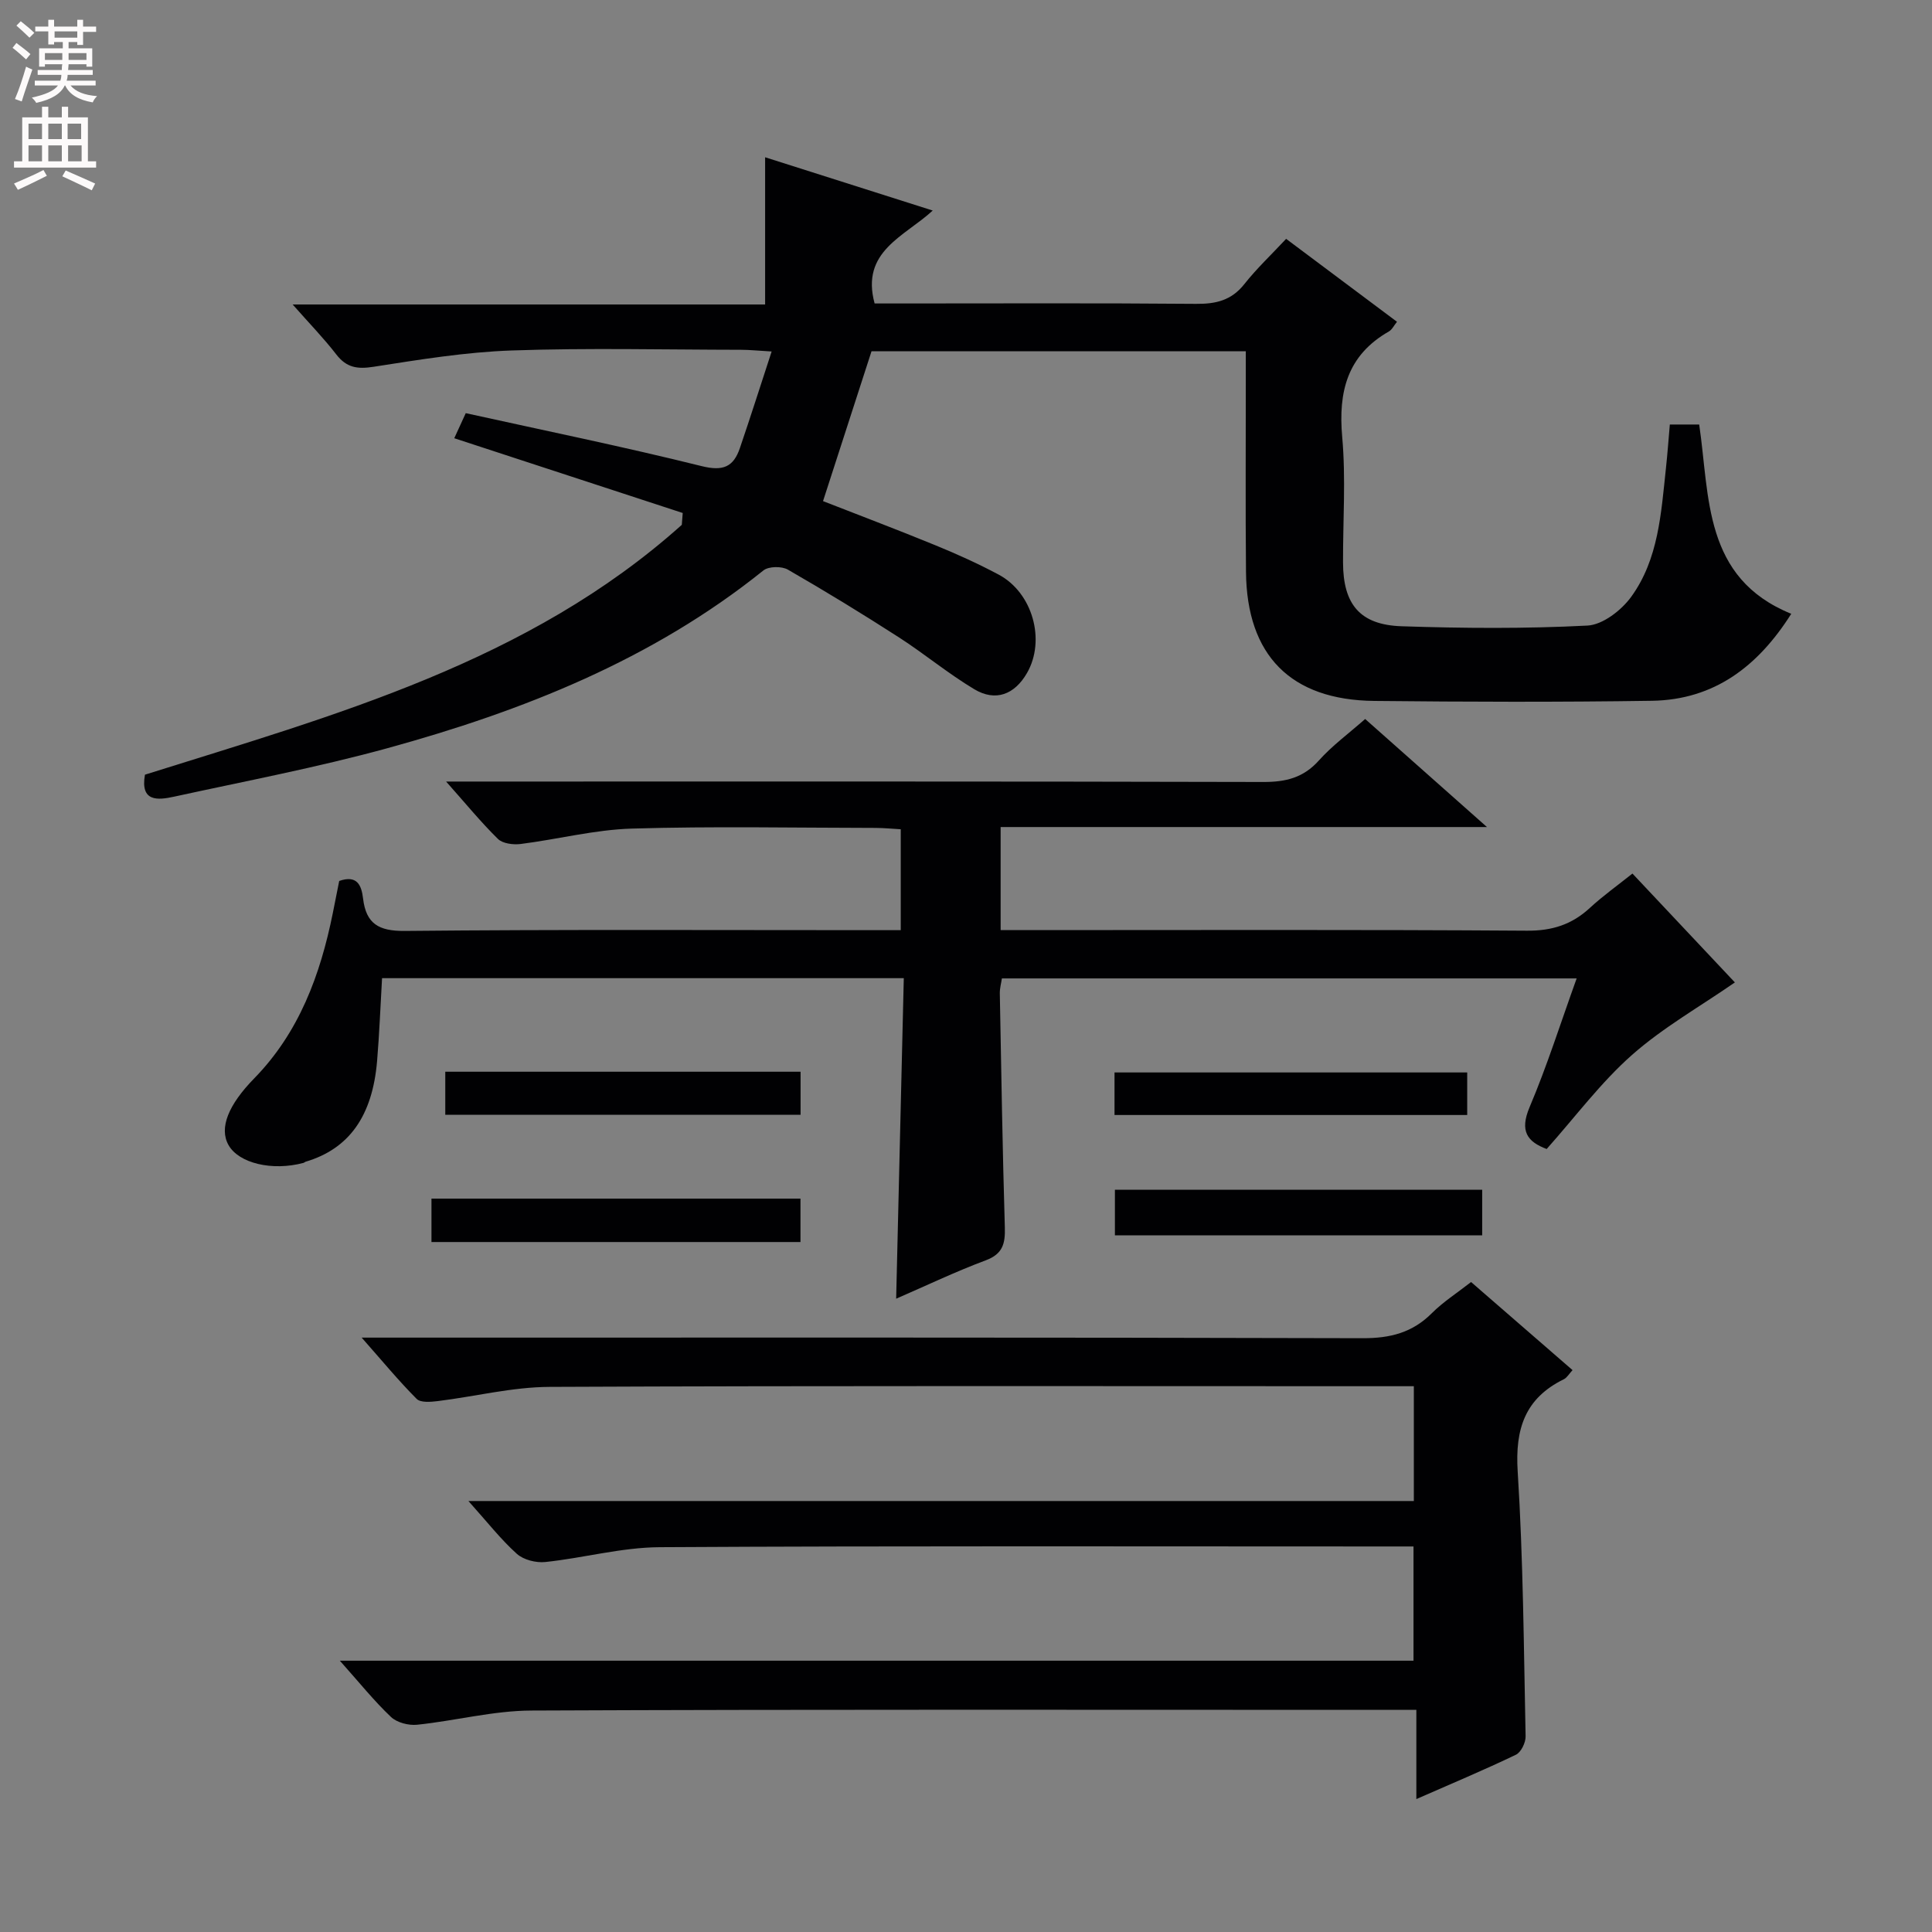 <svg enable-background="new 0 0 400 400" viewBox="0 0 400 400" xmlns="http://www.w3.org/2000/svg"><rect x="0" y="0" width="400" height="400" fill="#808080" stroke="none"/><g fill="#010103"><path d="m141.35 106.21c-15.68-5.13-31.36-10.26-47.3-15.48.5-1.08 1.24-2.7 2.38-5.19 16.26 3.59 32.65 6.94 48.86 10.97 4.44 1.1 6.57.14 7.89-3.72 2.18-6.38 4.22-12.81 6.58-20.02-2.85-.16-4.59-.35-6.32-.35-15.83-.02-31.67-.41-47.48.14-9.57.33-19.13 1.9-28.63 3.38-3.34.52-5.58.19-7.7-2.55-2.61-3.38-5.6-6.45-9.04-10.35h97.82c0-10.31 0-20.13 0-30.48 11.34 3.6 22.52 7.16 34.7 11.03-5.85 5.4-14.97 8.42-12.03 19.24h5.06c20.49 0 40.99-.1 61.48.08 4.11.04 7.33-.71 10-4.08 2.57-3.25 5.62-6.12 8.66-9.38 7.91 5.92 15.33 11.47 22.95 17.17-.64.79-1.02 1.63-1.67 2-8.62 4.93-10.51 12.46-9.67 21.86.77 8.6.14 17.31.17 25.98.02 8.65 3.49 12.91 12.12 13.2 12.82.43 25.68.52 38.47-.14 3.17-.16 7.03-3.15 9.06-5.94 5.68-7.81 6.2-17.34 7.2-26.6.32-2.94.53-5.89.81-9.09h6.08c2.21 14.94.79 31.77 19.06 39.19-6.88 10.89-15.96 17.81-28.85 18.01-19.16.29-38.32.23-57.48.03-17.3-.18-26.4-9.43-26.56-26.71-.13-13.33-.03-26.66-.04-39.99 0-1.8 0-3.59 0-5.7-26.39 0-52.32 0-77.49 0-3.37 10.42-6.65 20.55-10.04 31.03 7.02 2.75 15.19 5.83 23.26 9.14 4.46 1.82 8.87 3.82 13.11 6.08 7.04 3.76 9.76 13.59 5.86 20.37-2.57 4.46-6.5 5.99-10.91 3.36-5.4-3.23-10.29-7.31-15.59-10.73-7.55-4.86-15.21-9.55-23-14.03-1.28-.74-3.98-.71-5.07.16-23.02 18.5-49.82 29.1-77.86 36.81-14.54 3.99-29.4 6.81-44.15 10.03-3.39.74-7.04 1.12-6.04-4.55 39.31-12.36 79.38-23.27 111.15-51.73.06-.81.13-1.63.19-2.45z"/><path d="m70.36 343.83h222.29c0-7.97 0-15.53 0-23.65-2.06 0-3.85 0-5.63 0-50.16 0-100.32-.14-150.48.15-7.89.05-15.74 2.24-23.65 3.07-1.92.2-4.51-.45-5.9-1.71-3.3-2.97-6.07-6.53-10.01-10.92h195.74c0-8.27 0-15.7 0-23.77-1.94 0-3.71 0-5.47 0-57.83 0-115.65-.12-173.47.14-7.71.03-15.41 1.99-23.13 2.94-1.46.18-3.57.36-4.38-.45-3.72-3.73-7.08-7.81-11.39-12.69h6.77c66.82 0 133.65-.07 200.47.12 5.71.02 10.3-1.14 14.34-5.19 2.33-2.33 5.17-4.14 8.11-6.44 7.01 6.09 13.89 12.05 21.01 18.24-.73.78-1.15 1.56-1.79 1.88-8.07 3.95-10.12 10.3-9.57 19.08 1.15 18.25 1.26 36.57 1.64 54.86.03 1.29-.94 3.3-2.01 3.81-6.56 3.15-13.28 5.96-20.61 9.18 0-6.26 0-11.96 0-18.47-2.26 0-4.01 0-5.75 0-59.16 0-118.32-.12-177.47.14-7.89.03-15.76 2.12-23.67 2.94-1.76.18-4.17-.44-5.41-1.62-3.48-3.29-6.49-7.06-10.58-11.64z"/><path d="m70.23 182.39c3.72-1.29 4.61.89 4.94 3.64.62 5.2 3.21 6.76 8.63 6.71 32.15-.32 64.31-.16 96.47-.16h6.22c0-7.12 0-13.7 0-20.89-1.67-.09-3.43-.27-5.19-.28-16.83-.02-33.67-.36-50.48.14-7.7.23-15.34 2.22-23.03 3.19-1.53.19-3.71-.08-4.7-1.05-3.51-3.45-6.64-7.28-10.73-11.88h6.77c54.15 0 108.3-.05 162.44.09 4.64.01 8.28-.87 11.48-4.44 2.75-3.08 6.16-5.57 9.59-8.6 8.06 7.15 16.1 14.28 25.22 22.37-34.31 0-67.42 0-100.69 0v21.34h6.02c34.32 0 68.64-.12 102.96.12 5.22.04 9.3-1.28 13.03-4.73 2.65-2.45 5.63-4.57 8.8-7.1 7.48 7.95 14.74 15.66 21.21 22.54-7.23 5.01-14.87 9.33-21.31 15.02-6.43 5.68-11.65 12.72-17.66 19.47-3.97-1.5-5.66-3.65-3.53-8.68 3.61-8.51 6.4-17.37 9.74-26.64-39.97 0-79.31 0-119 0-.13.94-.45 2.03-.43 3.12.3 16.14.56 32.27 1.04 48.41.1 3.34-.39 5.51-3.96 6.84-6.32 2.36-12.42 5.29-18.54 7.94.53-22.21 1.05-44.1 1.58-66.36-36.48 0-72.2 0-108.02 0-.34 5.75-.55 11.47-1.03 17.18-.97 11.42-5.83 18.16-14.79 20.82-.16.05-.28.19-.44.24-6.47 1.74-13.4.09-15.53-3.69-2-3.55 0-8.36 5.33-13.81 9.3-9.52 13.68-21.44 16.26-34.19.46-2.25.9-4.51 1.33-6.68z"/><path d="m230.83 255.77c0-3.24 0-6.18 0-9.45h76.04v9.45c-25.41 0-50.61 0-76.04 0z"/><path d="m165.73 248.16v8.99c-25.51 0-50.76 0-76.4 0 0-2.89 0-5.77 0-8.99z"/><path d="m92.19 230.81c0-3.11 0-5.86 0-8.92h73.56v8.92c-24.41 0-48.77 0-73.56 0z"/><path d="m230.75 230.85c0-3.1 0-5.73 0-8.81h73.02v8.81c-24.18 0-48.33 0-73.02 0z"/></g><path d="m2.6 9.9.8-1c.9.7 1.9 1.4 2.9 2.3l-.9 1.1c-1.1-1-2-1.8-2.8-2.4zm.5 10.6c.9-2.1 1.6-4.3 2.3-6.7.4.2.8.4 1.3.6-.7 2.1-1.5 4.3-2.2 6.6zm.3-15.2.9-.9c1 .8 2 1.6 2.8 2.4l-1 1c-.9-.9-1.8-1.7-2.7-2.5zm12.6-1.2h1.2v1.4h2.7v1.1h-2.7v2.7h-1.2v-.6h-1.8v1.3h4.9v3.8h-1.2v-.5h-3.7c0 .4-.1.9-.1 1.2h5.1v1h-5.2c0 .5-.1.9-.2 1.2h6v1h-5.2c1.1 1.3 2.9 2 5.5 2.2-.4.4-.7.8-.9 1.3-2.9-.5-4.8-1.6-5.7-3.5h-.1c-.8 1.7-2.7 2.9-5.9 3.6-.2-.4-.6-.8-.9-1.1 2.8-.6 4.6-1.4 5.4-2.5h-4.8v-1h5.3c.1-.3.2-.7.2-1.2h-4.9v-1h5c0-.4 0-.8.1-1.2h-3.6v.5h-1.2v-3.8h4.9v-1.3h-1.8v.5h-1.2v-2.7h-2.7v-1h2.7v-1.4h1.2v1.4h4.8zm-6.7 8.3h3.6c0-.4 0-.9 0-1.4h-3.6zm1.9-4.6h4.8v-1.3h-4.7v1.3zm6.7 3.2h-3.7v1.4h3.7z" fill="#fcfafa"/><path d="m8.7 22.1h1.3v2.2h2.8v-2.2h1.3v2.2h4.1v9.1h1.7v1.3h-17v-1.3h1.7v-9.1h4.1zm.3 13.1.7 1.2c-1.8.9-3.8 1.9-6 2.9-.2-.4-.5-.8-.8-1.3 2.3-1 4.4-1.9 6.1-2.8zm-3.1-6.4h2.8v-3.2h-2.8zm0 4.6h2.8v-3.3h-2.8zm4.1-4.6h2.8v-3.2h-2.8zm0 4.6h2.8v-3.3h-2.8zm3.6 1.9c2.1.9 4.1 1.8 6.1 2.7l-.7 1.4c-2.2-1.1-4.2-2-6.1-2.9zm3.2-9.7h-2.8v3.2h2.8zm-2.7 7.8h2.8v-3.3h-2.8z" fill="#fcfafa"/></svg>